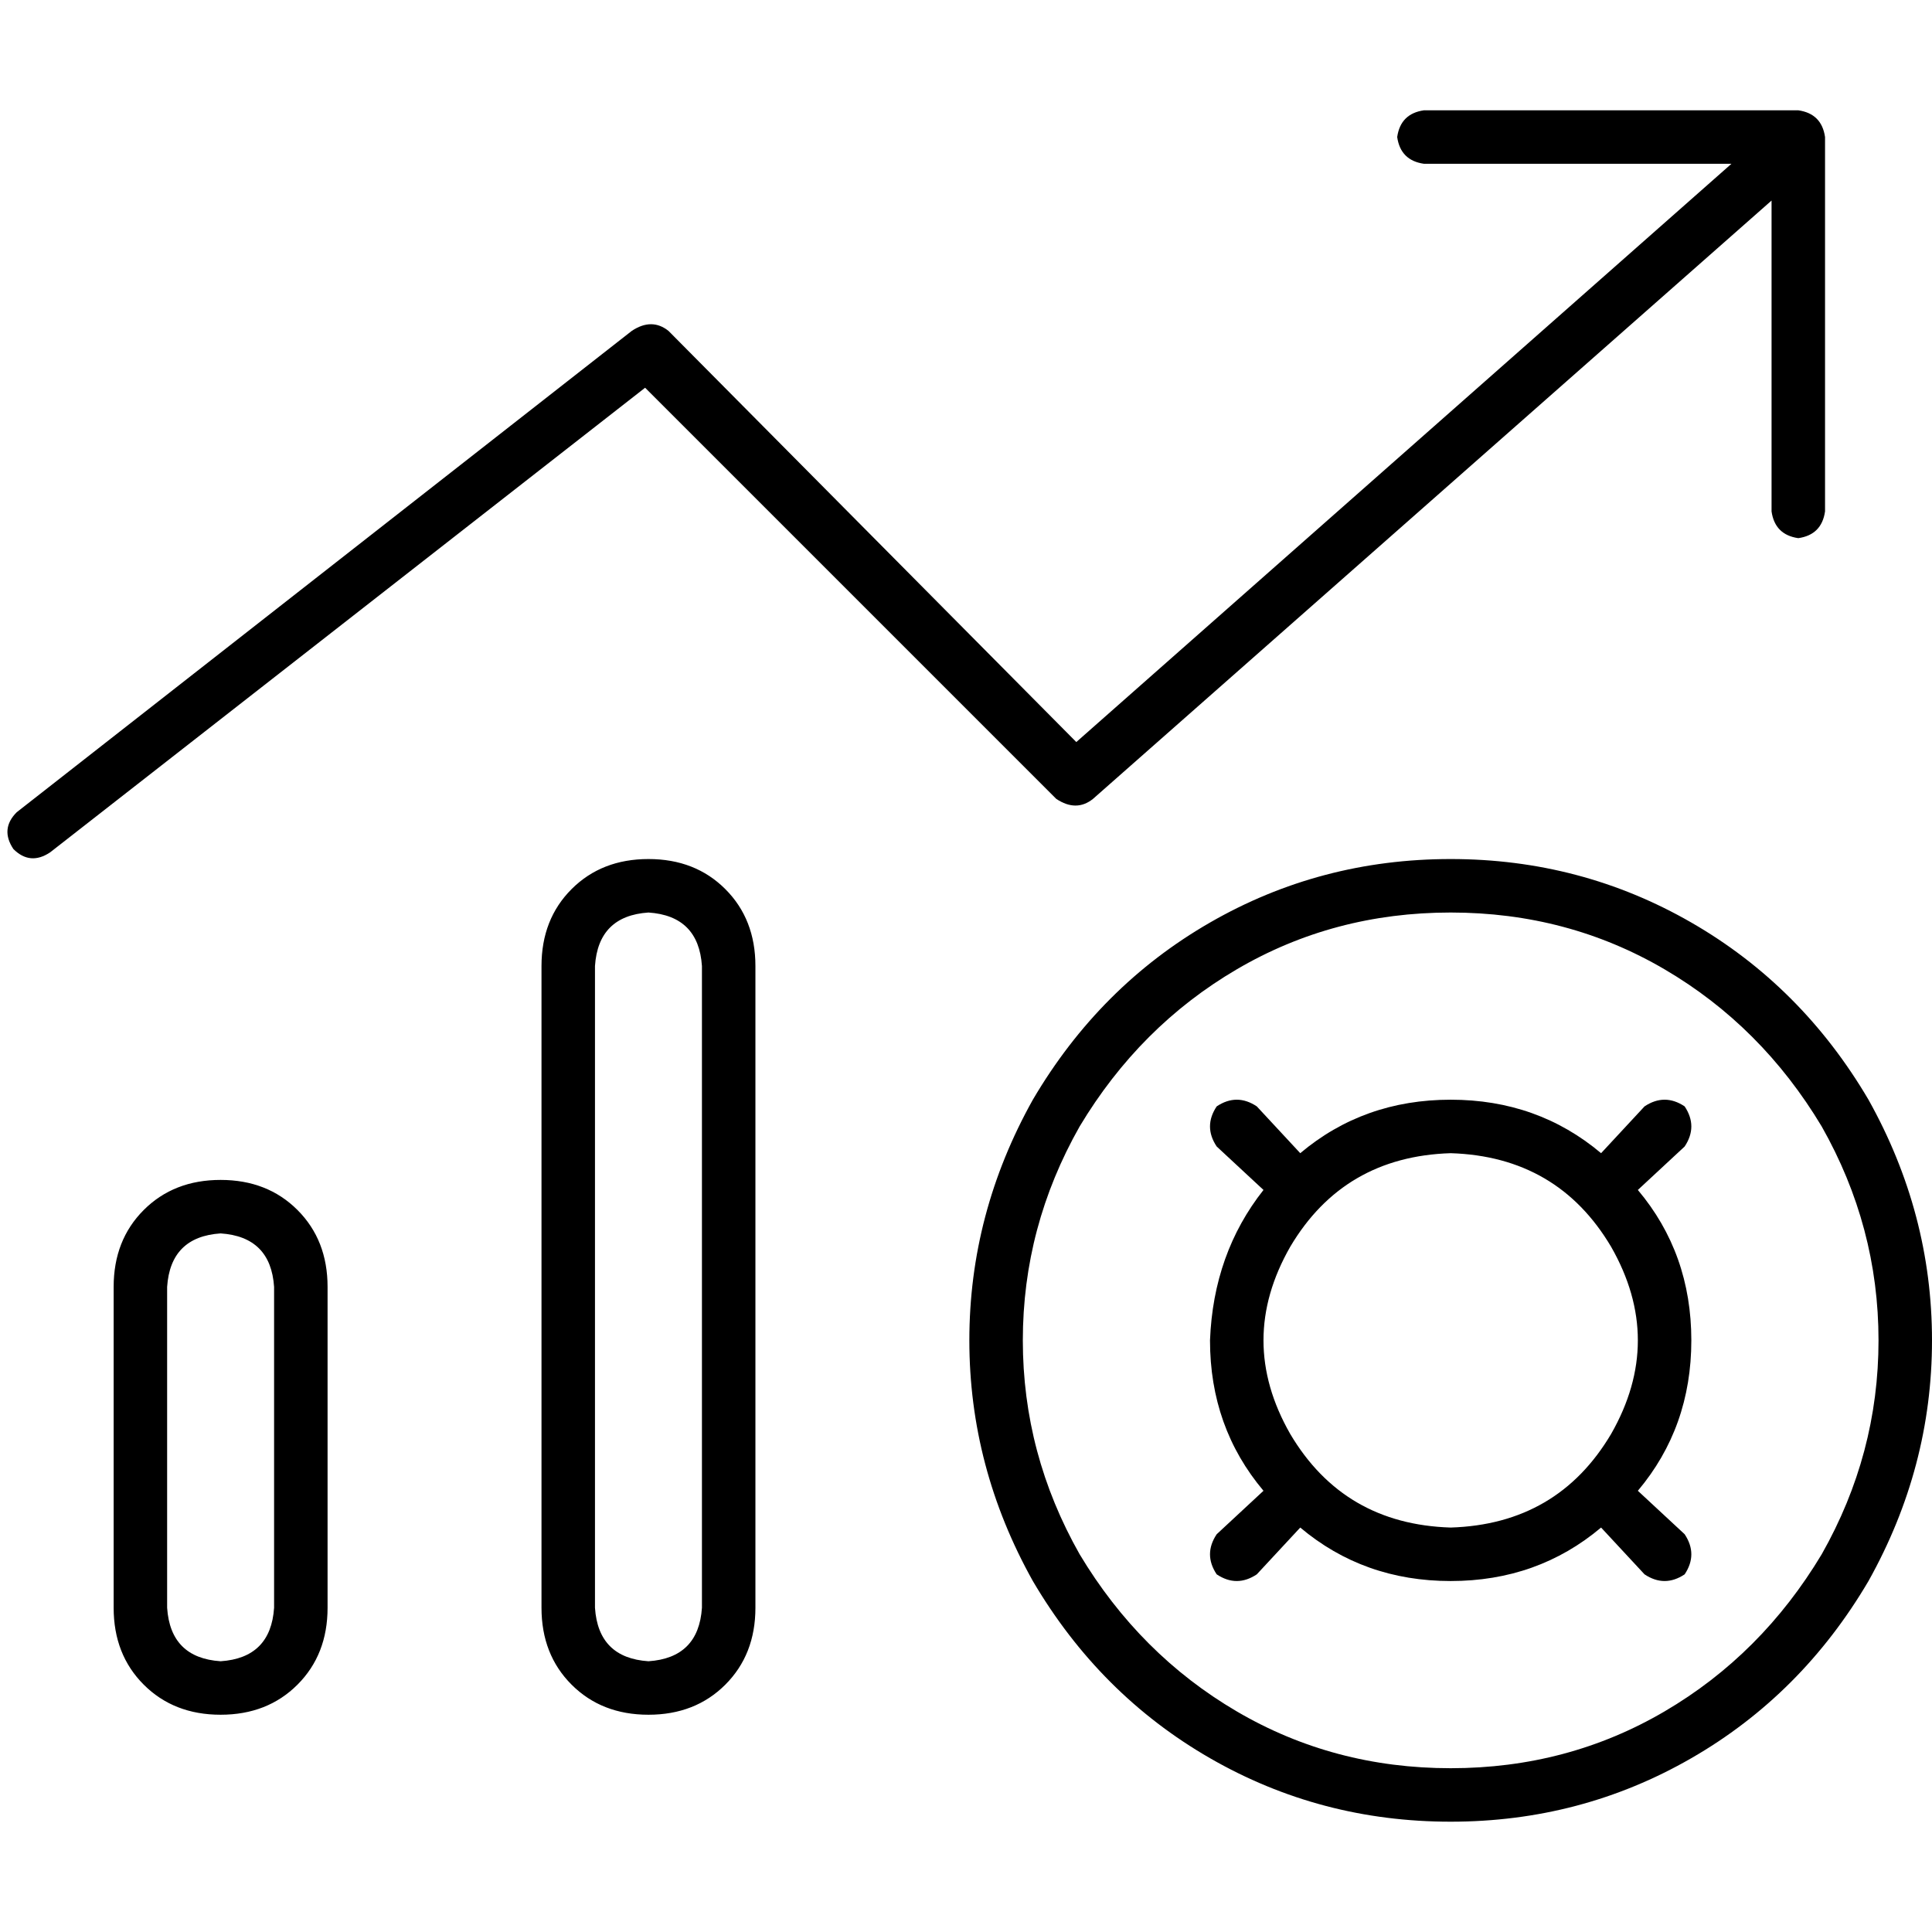 <svg xmlns="http://www.w3.org/2000/svg" viewBox="0 0 512 512">
  <path d="M 370.27 36.318 Q 371.156 30.118 377.356 29.232 L 476.567 29.232 L 476.567 29.232 Q 482.768 30.118 483.654 36.318 L 483.654 135.529 L 483.654 135.529 Q 482.768 141.73 476.567 142.616 Q 470.367 141.73 469.481 135.529 L 469.481 53.149 L 469.481 53.149 L 289.661 211.709 L 289.661 211.709 Q 285.232 215.253 279.917 211.709 L 170.962 102.754 L 170.962 102.754 L 13.287 225.882 L 13.287 225.882 Q 7.972 229.426 3.543 224.997 Q 0 219.682 4.429 215.253 L 167.419 87.696 L 167.419 87.696 Q 172.734 84.152 177.163 87.696 L 285.232 196.651 L 285.232 196.651 L 458.851 43.405 L 458.851 43.405 L 377.356 43.405 L 377.356 43.405 Q 371.156 42.519 370.27 36.318 L 370.27 36.318 Z M 384.443 468.595 Q 415.446 468.595 441.135 453.536 L 441.135 453.536 L 441.135 453.536 Q 466.824 438.478 482.768 411.903 Q 497.827 385.329 497.827 355.211 Q 497.827 325.093 482.768 298.519 Q 466.824 271.945 441.135 256.886 Q 415.446 241.827 384.443 241.827 Q 353.439 241.827 327.751 256.886 Q 302.062 271.945 286.118 298.519 Q 271.059 325.093 271.059 355.211 Q 271.059 385.329 286.118 411.903 Q 302.062 438.478 327.751 453.536 Q 353.439 468.595 384.443 468.595 L 384.443 468.595 Z M 384.443 227.654 Q 418.99 227.654 448.221 244.484 L 448.221 244.484 L 448.221 244.484 Q 477.453 261.315 495.17 291.433 Q 512 321.55 512 355.211 Q 512 388.872 495.17 418.99 Q 477.453 449.107 448.221 465.938 Q 418.99 482.768 384.443 482.768 Q 349.896 482.768 320.664 465.938 Q 291.433 449.107 273.716 418.99 Q 256.886 388.872 256.886 355.211 Q 256.886 321.55 273.716 291.433 Q 291.433 261.315 320.664 244.484 Q 349.896 227.654 384.443 227.654 L 384.443 227.654 Z M 384.443 404.817 Q 412.789 403.931 426.962 380.014 Q 441.135 355.211 426.962 330.408 Q 412.789 306.491 384.443 305.606 Q 356.097 306.491 341.924 330.408 Q 327.751 355.211 341.924 380.014 Q 356.097 403.931 384.443 404.817 L 384.443 404.817 Z M 434.048 395.073 L 446.45 406.588 L 434.048 395.073 L 446.45 406.588 Q 449.993 411.903 446.45 417.218 Q 441.135 420.761 435.82 417.218 L 424.304 404.817 L 424.304 404.817 Q 407.474 418.99 384.443 418.99 Q 361.412 418.99 344.581 404.817 L 333.066 417.218 L 333.066 417.218 Q 327.751 420.761 322.436 417.218 Q 318.893 411.903 322.436 406.588 L 334.837 395.073 L 334.837 395.073 Q 320.664 378.242 320.664 355.211 Q 321.55 332.18 334.837 315.349 L 322.436 303.834 L 322.436 303.834 Q 318.893 298.519 322.436 293.204 Q 327.751 289.661 333.066 293.204 L 344.581 305.606 L 344.581 305.606 Q 361.412 291.433 384.443 291.433 Q 407.474 291.433 424.304 305.606 L 435.82 293.204 L 435.82 293.204 Q 441.135 289.661 446.45 293.204 Q 449.993 298.519 446.45 303.834 L 434.048 315.349 L 434.048 315.349 Q 448.221 332.18 448.221 355.211 Q 448.221 378.242 434.048 395.073 L 434.048 395.073 Z M 171.848 241.827 Q 158.561 242.713 157.675 256 L 157.675 426.076 L 157.675 426.076 Q 158.561 439.363 171.848 440.249 Q 185.135 439.363 186.021 426.076 L 186.021 256 L 186.021 256 Q 185.135 242.713 171.848 241.827 L 171.848 241.827 Z M 143.502 256 Q 143.502 243.599 151.474 235.626 L 151.474 235.626 L 151.474 235.626 Q 159.446 227.654 171.848 227.654 Q 184.249 227.654 192.221 235.626 Q 200.194 243.599 200.194 256 L 200.194 426.076 L 200.194 426.076 Q 200.194 438.478 192.221 446.45 Q 184.249 454.422 171.848 454.422 Q 159.446 454.422 151.474 446.45 Q 143.502 438.478 143.502 426.076 L 143.502 256 L 143.502 256 Z M 72.637 341.038 Q 71.751 327.751 58.464 326.865 Q 45.176 327.751 44.291 341.038 L 44.291 426.076 L 44.291 426.076 Q 45.176 439.363 58.464 440.249 Q 71.751 439.363 72.637 426.076 L 72.637 341.038 L 72.637 341.038 Z M 30.118 341.038 Q 30.118 328.637 38.09 320.664 L 38.09 320.664 L 38.09 320.664 Q 46.062 312.692 58.464 312.692 Q 70.865 312.692 78.837 320.664 Q 86.81 328.637 86.81 341.038 L 86.81 426.076 L 86.81 426.076 Q 86.81 438.478 78.837 446.45 Q 70.865 454.422 58.464 454.422 Q 46.062 454.422 38.09 446.45 Q 30.118 438.478 30.118 426.076 L 30.118 341.038 L 30.118 341.038 Z" />
</svg>